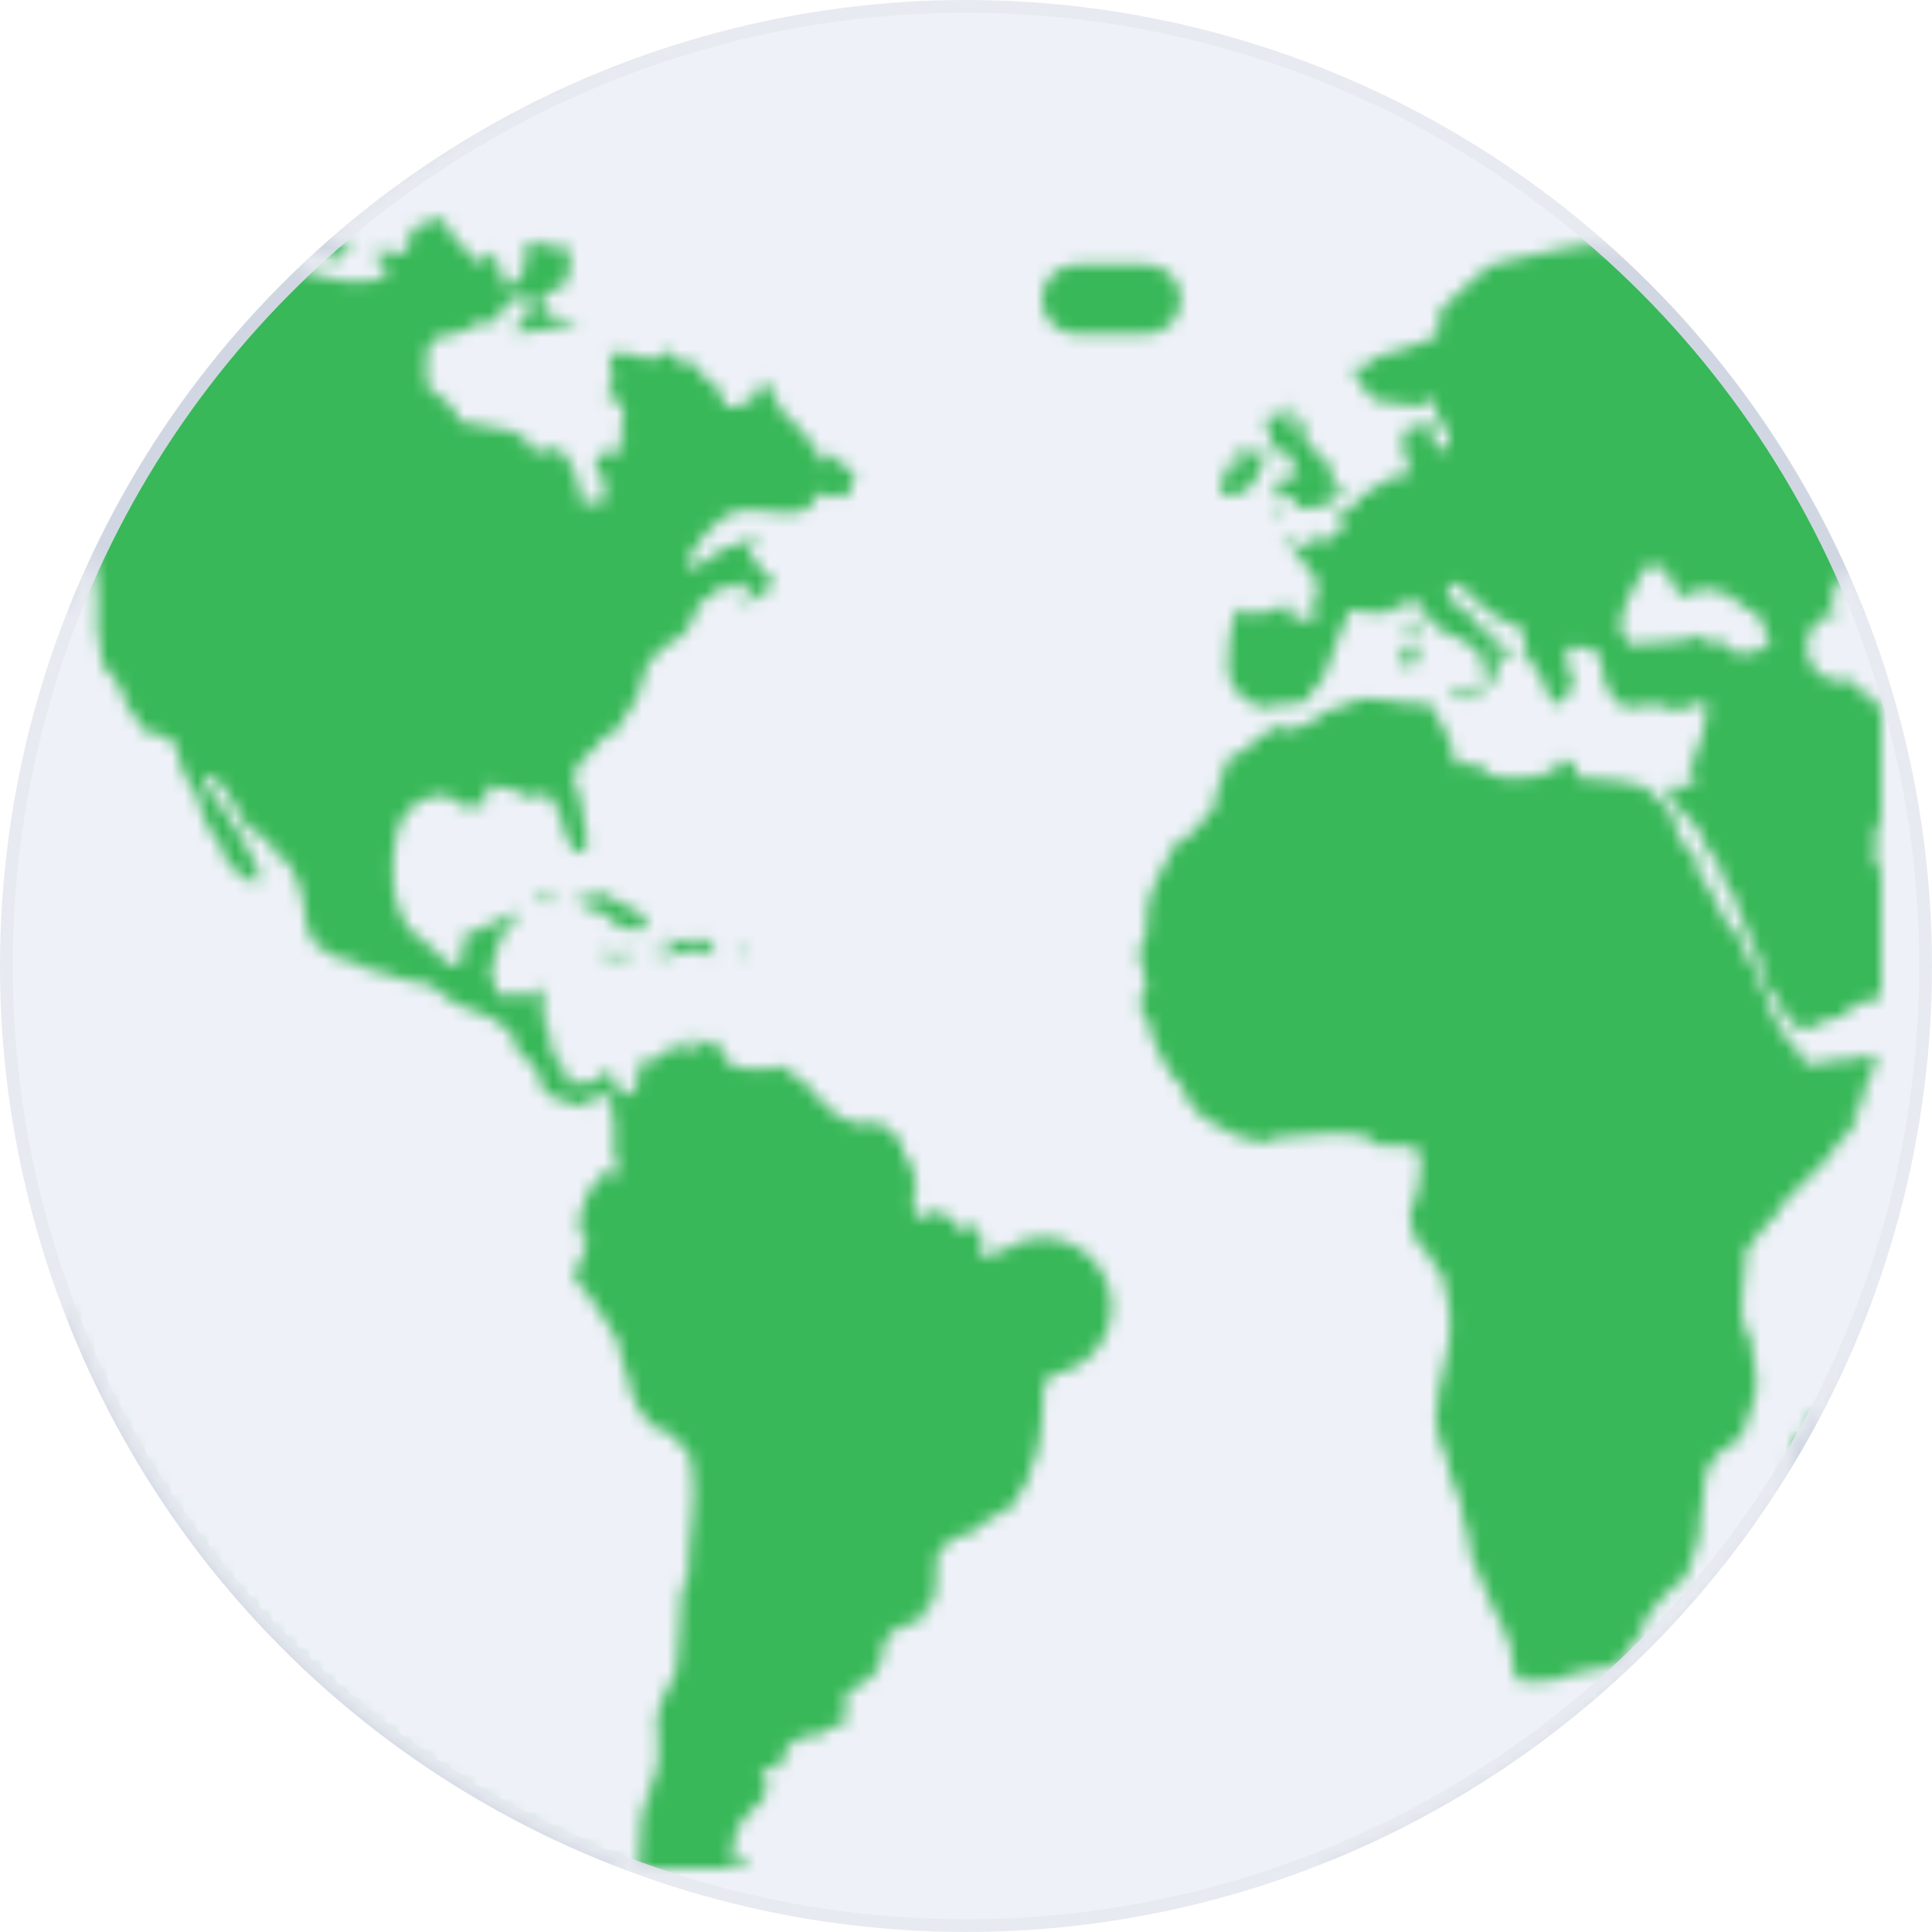 <svg width="152" height="152" viewBox="0 0 152 152" fill="none" xmlns="http://www.w3.org/2000/svg">
<circle cx="76" cy="76" r="75" fill="#5171B4" fill-opacity="0.1"/>
<circle cx="76" cy="76" r="75.5" stroke="#112C64" stroke-opacity="0.1"/>
<mask id="mask0" mask-type="alpha" maskUnits="userSpaceOnUse" x="5" y="4" width="143" height="143">
<g clip-path="url(#clip0)">
<path d="M76.5 163C28.178 163 -11 123.822 -11 75.5C-11 27.178 28.178 -12 76.5 -12C124.822 -12 164 27.178 164 75.5C164 123.822 124.822 163 76.5 163ZM147.419 68.166C147.561 68.095 147.637 67.975 147.692 67.784C147.807 68.391 148.086 68.927 148.534 69.32C148.545 69.375 148.518 69.364 148.545 69.441C148.589 69.441 148.622 69.408 148.66 69.408C149.12 69.78 149.688 70.031 150.328 70.031C151.313 70.031 152.133 69.484 152.614 68.713C152.647 68.752 152.702 68.801 152.729 68.844C152.723 68.757 152.713 68.669 152.702 68.582C152.915 68.194 153.062 67.767 153.062 67.297C153.062 65.787 151.832 64.562 150.328 64.562C149.366 64.562 148.567 65.088 148.075 65.831C148.053 65.815 148.075 65.749 148.015 65.771C148.086 65.563 147.895 65.033 147.594 64.464V67.297C147.594 67.609 147.506 67.888 147.419 68.166V68.166ZM21.769 67.346C21.769 66.52 19.887 65.115 19.401 65.115C19.401 64.967 18.635 63.283 18.345 63.283C18.345 62.714 16.349 60.16 16.032 61.276C15.824 61.998 17.558 62.971 17.558 63.808C17.881 63.808 19.237 66.378 19.505 66.827C22.469 71.836 17.29 68.412 17.29 66.291C16.628 65.963 15.584 63.441 15.584 62.752C15.195 62.441 14.047 60.007 14.14 60.007C14.14 58.41 13.259 57.645 11.509 57.645C11.427 57.486 9.956 55.419 9.929 55.419C9.929 54.763 8.748 52.728 8.091 52.406C8.091 51.044 7.391 49.365 7.703 47.954C7.703 46.472 7.627 44.793 7.123 43.273C2.557 53.078 -0.062 63.972 -0.062 75.5C-0.062 108.537 20.905 136.608 50.228 147.343C50.261 144.63 50.463 141.382 51.081 141.382C51.081 140.977 51.426 139.282 51.737 139.282C51.737 138.243 51.863 136.991 51.737 135.744C51.349 134.962 52.252 133.961 52.525 132.73C54.04 131.97 52.968 124.347 54.111 124.347C54.111 120.535 54.964 118.315 54.368 114.782C54.658 114.782 52.645 112.644 52.662 112.682C50.731 112.682 49.38 109.587 49.38 108.23C49.194 107.634 48.719 106.743 48.719 106.005C49.162 106.005 45.957 101.323 45.957 101.416C44.262 100.476 46.05 99.163 46.219 97.621C44.748 97.134 46.236 93.164 46.876 93.164C46.941 92.661 47.204 92.316 47.669 92.12C47.997 93.427 49.523 91.469 48.325 91.469C48.325 90.605 48.227 88.756 48.325 88.324C48.325 86.99 47.144 84.376 46.225 87.143C45.241 86.656 42.758 86.744 42.544 85.18C42.698 84.409 41.128 82.834 40.576 82.56C41.09 81.215 37.913 79.416 36.764 79.416C36.764 79.126 36.157 79.257 35.977 78.891C34.806 78.891 34.538 77.316 33.215 77.316C31.689 77.316 30.152 76.271 28.747 76.271C28.277 75.336 26.095 75.702 25.591 74.696C24.448 74.696 24 72.531 23.967 71.732C23.918 70.748 23.136 67.346 21.769 67.346V67.346ZM132.544 23.459C132.533 23.492 132.555 23.47 132.5 23.58C132.582 23.58 132.68 23.673 132.773 23.711C132.691 23.629 132.62 23.547 132.544 23.459ZM134.19 25.27C134.381 25.641 134.523 25.986 134.48 26.199C134.671 26.205 134.764 26.101 134.917 26.062C134.682 25.794 134.425 25.543 134.19 25.27ZM138.942 50.185C139.03 47.823 136.973 48.216 136.323 46.904C135.645 46.904 135.398 46.379 134.48 46.379C133.884 46.177 133.413 46.319 133.069 46.806C131.663 47.341 132.511 46.122 131.455 46.122C131.505 44.771 130.969 44.399 129.481 44.547C128.628 46.472 127.316 47.626 127.512 49.791C128.141 49.934 128.032 50.076 127.906 50.705C128.743 50.748 133.818 50.442 133.818 49.917C133.993 49.917 134.873 51.727 134.873 50.18C135.579 50.18 135.951 51.837 137.635 51.355C137.635 51.694 140.446 50.185 138.942 50.185V50.185ZM139.21 78.092C139.309 77.611 138.97 77.398 138.685 76.911C139.434 76.911 136.317 71.13 136.317 70.228C135.841 69.993 135.234 68.341 135.125 67.74C134.485 67.313 133.823 65.913 133.55 65.12C132.899 64.688 131.313 62.752 131.056 61.844C131.997 61.948 133.419 62.14 133.419 60.926C132.784 60.926 132.691 60.144 133.293 60.144C133.096 59.34 133.72 58.76 133.856 58.131C134.02 57.371 134.343 56.201 134.343 55.293C133.441 55.293 133.222 55.446 132.505 55.687C132.505 56.217 130.903 55.556 130.668 55.556C130.323 54.866 127.824 56.452 127.124 55.031C125.992 54.008 126.298 53.22 125.932 51.777C125.746 51.044 124.745 51 124.138 50.88C122.427 50.546 123.663 52.919 123.57 53.461C124.62 53.461 122.908 54.763 122.908 55.424C121.136 55.041 121.727 53.067 120.682 52.542C120.37 52.017 120.616 51.623 119.889 51.623C119.889 50.923 120.261 49.655 119.495 49.398C119.495 49.059 118.008 48.922 117.789 48.479C116.848 48.479 114.661 44.924 113.988 46.122C113.567 46.888 114.344 47.073 114.502 47.697C115.864 47.429 115.733 49.939 117.395 49.66C117.395 50.01 117.439 50.366 117.521 50.71C118.752 50.42 118.609 51.623 119.227 51.623C118.779 52.219 117.357 50.672 117.745 51.973C117.97 52.728 117.844 53.373 116.865 54.112C116.865 53.297 116.799 51.098 115.946 51.098C115.366 49.939 113.644 50.218 112.916 49.135C112.326 49.135 112.096 47.298 111.079 47.172C110.887 47.44 110.171 47.697 109.892 47.697C109.34 48.807 106.217 47.812 106.217 47.959C106.168 47.97 104.467 52.127 104.369 52.673C104.177 53.849 103.231 53.871 102.947 54.987C102.805 55.544 99.376 55.282 99.376 55.692C97.894 55.2 96.614 54.161 96.614 52.548C96.494 52.548 96.893 48.43 97.144 47.828C97.445 47.91 97.505 48.014 97.675 48.353C98.583 48.014 100.699 48.577 100.699 47.566C101.58 47.587 101.842 47.938 101.487 48.616C102.307 48.769 103.723 48.977 103.723 47.828C103.242 47.828 103.193 47.784 103.193 47.303C104.768 45.668 102.012 44.191 102.012 43.377C101.454 43.191 100.316 41.982 101.126 42.436C101.809 42.813 104.309 43.595 103.324 41.933C103.39 41.911 103.434 41.867 103.45 41.807C103.729 42.004 104.905 43.212 104.905 42.069C105.227 42.069 106.474 41.282 105.43 41.282C105.528 40.691 105.506 40.199 105.555 39.838C107.223 40.735 106.294 39.226 107.136 38.663C107.136 39.751 108.033 38.138 108.58 38.138C109.23 37.169 110.718 37.919 111.079 36.825C110.275 36.562 110.423 34.55 110.423 33.817C111.391 33.976 112.468 32.51 112.616 33.516C112.67 33.905 112.72 34.977 112.916 35.124C114.355 35.879 113.972 34.692 113.972 33.948C113.491 33.948 112.851 32.264 112.785 31.455C112.391 31.509 111.757 31.673 111.598 31.974C110.166 31.974 109.192 31.455 108.055 31.455C107.967 31.28 106.6 29.748 106.742 29.748C105.944 28.376 107.541 28.775 107.792 28.709C107.792 27.408 113.212 27.637 113.447 25.559C111.664 25.559 115.284 22.541 115.284 22.552C116.493 21.518 117.133 20.627 118.637 20.512C119.271 20.468 126.326 18.521 126.326 19.402C126.61 19.413 127.551 19.423 128.524 19.456C114.869 6.758 96.62 -1.062 76.5 -1.062C57.015 -1.062 39.28 6.277 25.766 18.27C25.887 18.543 25.98 18.805 25.974 18.991C26.691 18.942 27.719 18.483 27.948 19.391C27.593 19.385 27.238 19.341 26.898 19.254C27.15 21.283 26.012 20.041 25.061 20.041C25.061 19.992 24.64 19.823 24.191 19.702C23.902 19.976 23.595 20.233 23.305 20.506C23.338 20.594 23.289 20.599 23.344 20.698C23.65 20.698 23.491 21.173 24.366 21.463C25.378 21.808 26.488 21.999 27.555 22.169C28.419 22.305 28.916 22.01 29.655 22.01C29.655 21.901 31.459 21.097 30.185 21.097C30.36 20.375 30.038 20.195 29.261 20.184C29.327 19.418 31.148 19.921 31.891 19.921C32.46 18.964 31.908 19.079 32.411 18.209C33.013 17.143 33.729 18.067 34.123 17.044C34.719 17.263 35.249 17.586 35.441 18.341C35.916 18.734 38.334 22.3 38.334 19.779C39.198 20.069 39.63 21.688 39.646 22.535C41.216 22.305 41.352 21.13 41.352 19.91C41.713 19.91 41.221 19.325 41.221 19.123C41.806 18.909 42.539 19.68 42.539 18.866C42.791 18.866 42.802 19.117 42.802 19.391C43.616 19.549 44.141 19.298 44.639 19.473C44.984 19.593 44.809 21.381 44.65 22.01C44.453 22.809 42.927 22.82 42.927 23.191C41.199 24.482 44.967 25.155 45.558 25.942C45.202 25.942 43.852 25.767 43.852 25.685C42.998 25.685 40.931 26.587 40.171 25.942C41.232 25.942 41.587 24.668 41.752 23.454C40.773 23.087 39.619 23.689 39.345 24.663C38.886 26.27 37.819 24.597 37.284 25.68C37.076 25.745 35.178 26.626 35.178 26.331C33.045 26.631 33.603 28.441 33.603 30.394C34.451 30.902 36.173 32.352 36.097 33.145C38.011 33.484 38.711 33.686 40.434 33.932C40.576 34.211 41.145 34.473 41.489 34.583C41.489 35.709 42.512 35.507 43.458 35.507C43.458 34.069 45.131 36.705 45.295 37.208C45.066 37.208 45.689 38.679 45.82 39.177C45.558 39.084 45.476 39.177 45.558 39.439C46.389 39.745 47.707 39.658 47.926 38.783C47.127 38.783 47.395 37.87 47.395 37.339C46.575 36.792 46.701 35.737 47.527 35.507C47.527 36.251 50.234 35.042 48.708 34.462C49.08 33.626 49.331 32.341 48.724 31.613C48.336 31.154 47.849 31.613 47.658 30.924C48.691 30.667 47.931 28.698 47.92 27.78C48.248 27.654 49.102 27.988 49.102 27.78C50.113 27.78 51.798 29.059 52.388 27.512C54.078 28.283 52.733 29.016 54.494 28.43C54.494 28.846 56.479 30.788 56.73 30.788C56.73 30.881 56.681 31.444 57.119 31.444C57.119 31.865 56.856 31.203 56.856 31.963C57.102 31.991 58.437 32.231 58.437 31.706C59.284 31.706 59.88 30.667 59.88 29.874C60.411 29.53 61.341 32.756 61.98 32.756C62.451 33.489 63.955 34.556 63.955 35.245C64.272 35.567 64.606 35.48 64.606 36.426C65.005 36.426 65.792 34.856 65.792 36.294C66.164 36.294 67.247 37.093 67.373 37.733C66.427 37.733 67.323 38.652 66.837 38.652C66.837 39.559 64.808 38.837 64.348 38.783C63.719 41.599 59.924 39.576 57.627 40.303C56.419 40.686 54.084 43.349 53.958 44.678C55.423 44.694 56.069 43.409 57.376 42.972C58.442 42.972 58.65 42.327 59.612 42.059C59.612 42.327 59.875 42.184 59.875 42.452C58.005 42.452 59.142 43.661 59.689 44.541C60.028 45.088 60.416 45.351 60.848 45.52C60.668 45.837 60.52 46.155 60.406 46.51C60.406 46.516 60.4 46.51 60.4 46.516C60.044 46.636 59.35 46.893 59.213 47.172C57.097 47.407 58.141 47.265 58.284 46.756C58.36 46.937 59.12 46.773 59.087 46.778C58.962 46.144 58.77 46.231 58.956 45.865C57.808 45.865 57.25 46.39 56.326 46.39C56.173 46.702 55.369 47.44 55.013 47.44C54.745 48.249 54.138 49.72 53.433 50.191C53.433 49.977 51.562 51.366 51.727 51.366C51.311 52.039 50.857 52.017 50.671 53.067C50.545 53.133 50.015 54.888 50.015 55.162C49.2 55.703 48.899 57.913 47.516 57.913C46.668 59.597 45.148 59.373 45.148 61.582C45.662 62.107 45.859 64.431 46.017 65.175C46.214 66.099 46.52 67.062 45.284 67.084C45.197 66.947 44.333 65.64 44.491 65.64C44.491 65.098 43.83 63.365 43.441 62.823C42.922 62.096 41.959 62.938 41.205 62.621C40.882 61.976 38.7 61.834 37.923 61.834C38.049 62.32 38.405 62.473 38.448 63.015C37.803 63.277 37.431 63.573 36.764 63.48C35.621 63.321 35.758 62.43 34.5 62.556C32.487 62.758 31.082 64.426 31.082 66.422C30.858 66.422 30.858 70.354 31.082 70.354C31.082 71.464 32.001 72.268 32.001 73.105C32.892 73.105 33.893 75.068 34.763 75.068C34.861 75.763 34.325 75.872 35.812 75.861C35.812 75.784 36.622 75.352 36.731 74.811C35.703 74.559 36.726 73.236 37.388 72.979C37.388 73.914 38.7 72.667 38.7 72.585C38.848 72.525 40.149 72.06 40.149 72.06C40.149 70.999 41.139 72.164 40.412 72.585C39.701 72.585 39.755 73.766 39.362 73.766C39.192 74.609 38.859 75.341 38.662 76.162C38.41 77.173 39.23 77.277 38.968 78.223C40.013 78.42 41.068 78.229 42.123 78.223C42.129 78.037 42.091 77.857 41.992 77.698C43.518 77.698 42.123 80.581 43.048 80.581C43.048 81.669 43.573 82.516 43.573 83.2C44.284 83.67 44.71 84.299 44.491 85.163C45.366 85.278 47.248 85.502 47.248 84.376C48.577 84.376 48.669 85.278 48.571 86.208C51.218 86.208 49.561 83.588 50.666 83.588C50.77 83.156 50.95 83.08 51.207 83.364C51.748 83.654 52.159 82.823 52.591 82.56C52.727 82.467 53.209 82.188 53.296 82.188C53.668 82.412 53.701 82.347 53.865 82.598C54.587 82.593 55.314 82.188 55.932 81.762C56.878 81.877 56.572 83.911 58.344 84.037C59.055 84.086 60.701 84.283 61.313 83.862C61.466 83.758 62.03 84.217 62.09 84.414C62.681 84.414 62.637 84.928 62.888 84.917C62.948 85.032 63.036 85.076 63.156 85.043C63.233 85.267 63.703 85.333 63.949 85.956C63.949 86.525 65.13 86.623 65.13 87.001C65.978 87.427 64.841 87.542 66.142 87.936C66.859 88.16 67.52 88.521 68.291 88.576C68.537 87.641 69.336 88.702 69.741 88.702C69.948 89.128 70.058 88.805 70.26 89.227C71.48 90.244 70.676 89.85 71.179 90.933C71.764 91.316 71.95 92.65 72.109 93.421C71.638 93.421 71.972 95.22 71.972 95.39C71.403 95.39 73.427 96.467 73.427 95.122C74.258 95.259 74.805 96.166 75.395 96.166C75.051 96.959 76.314 97.555 76.314 96.303C77.561 96.429 77.227 98.288 77.107 98.923C78.031 98.923 78.299 98.409 79.087 98.31C79.94 97.769 80.891 97.375 81.969 97.375C84.993 97.375 87.438 99.82 87.438 102.844C87.438 105.567 85.409 107.727 82.8 108.143C82.45 108.542 82.133 108.887 82.111 108.887C82.111 109.149 82.051 111.763 81.974 111.763C81.974 112.288 81.575 115.17 81.187 115.17C81.187 116.652 80.219 116.92 79.874 118.315C79.076 118.905 76.916 119.89 76.582 120.541C75.964 120.541 75.505 121.066 74.876 121.066C74.788 121.246 73.448 122.509 73.689 122.509C73.591 123.439 73.76 125.627 73.257 126.239C72.918 126.644 72.431 126.6 72.644 127.234C71.906 127.234 72.688 127.759 71.523 127.759C70.791 127.759 69.484 128.804 69.445 129.69C69.396 130.773 69.106 131.555 68.177 132.216C68.177 132.588 66.47 132.698 66.47 133.66C66.629 133.66 66.47 135.443 66.47 135.623C65.962 135.607 64.715 136.116 64.502 136.537C62.784 136.537 62.992 136.712 61.877 137.455C61.877 137.685 61.718 138.5 61.483 138.5C61.483 139.829 60.537 138.62 59.771 139.293C60.072 139.293 60.455 140.6 60.296 140.6C60.296 141.754 59.58 141.852 58.852 142.7C58.508 142.93 58.18 143.881 57.934 143.881C57.934 144.658 57.545 145.363 57.545 146.107C57.709 146.107 57.556 146.441 57.671 146.752C58.038 146.648 58.048 146.233 58.196 146.233C58.196 145.577 59.241 146.621 58.59 146.621C58.048 147.441 57.463 147.458 57.141 148.59C56.812 148.59 56.528 148.907 56.288 149.279C62.73 151.034 69.489 152.062 76.5 152.062C103.428 152.062 127.064 138.128 140.714 117.101C140.796 115.165 141.097 113.316 141.31 112.677C141.846 113.07 142.245 113.809 142.623 112.677C141.677 112.491 141.906 112.163 142.229 111.37C142.59 111.588 143.317 111.856 143.908 111.818C144.088 111.479 144.23 111.118 144.411 110.779C143.875 110.363 144.613 109.286 144.87 109.811C145.007 109.548 145.127 109.275 145.253 109.013C145.193 108.996 145.209 109.034 145.122 109.007C145.122 108.531 145.209 108.591 145.521 108.351C145.527 108.4 145.521 108.4 145.532 108.444C150.306 98.452 153.062 87.312 153.062 75.5C153.062 75.112 153.008 74.74 153.002 74.352C152.86 74.888 152.592 75.467 152.215 75.598C152.215 75.943 148.305 77.644 148.54 78.349C147.851 78.349 145.434 79.038 144.991 79.919C144.504 79.919 142.541 80.613 142.36 80.969C139.921 80.974 140.386 78.092 139.21 78.092V78.092ZM150.328 48.156H147.424C147.402 48.129 147.38 48.123 147.359 48.085C147.211 48.085 146.593 46.696 146.834 46.379C147.069 46.379 147.178 46.401 147.304 46.412C147.058 45.81 146.79 45.219 146.522 44.623C145.931 45.028 145.412 45.542 144.597 45.591C144.597 45.816 143.432 48.08 144.597 48.08C144.597 48.123 144.619 48.156 144.63 48.194C143.235 48.326 142.125 49.463 142.125 50.891C142.125 52.4 143.35 53.625 144.859 53.625H145.937C146.002 54.123 146.27 54.555 147.227 54.768C147.528 56.031 149.781 56.48 150.12 55.156C149.169 55.156 149.48 54.243 149.563 53.625H150.328C151.832 53.625 153.062 52.4 153.062 50.891C153.062 49.381 151.832 48.156 150.328 48.156V48.156ZM142.36 83.714C142.552 83.725 143.815 83.692 143.815 83.468C144.958 83.468 146.505 83.309 147.627 82.938C147.627 84.633 146.199 85.579 146.44 87.263C145.494 87.263 145.909 88.237 145.909 88.57C145.297 88.948 145.204 89.637 144.466 90.014C144.466 90.774 142.759 92.032 142.256 92.683C141.688 93.41 139.976 94.673 139.752 95.598C139.812 95.379 136.623 98.917 137.367 98.917C137.367 99.579 136.47 104.813 137.63 104.813C137.63 105.272 138.62 109.663 138.018 109.663C138.018 111.074 137.099 111.938 137.099 113.065C136.651 113.371 136.011 113.541 135.787 113.989C134.983 113.989 134.595 115.695 134.212 115.695C134.212 117.516 133.681 118.867 133.681 120.934C133.829 120.934 132.631 123.882 132.631 124.073C131.663 124.724 129.213 127.059 129.213 128.273C129.213 128.273 127.507 130.669 127.245 131.024C126.73 131.024 122.771 131.768 122.771 132.074C121.929 132.074 119.752 132.736 119.227 131.943C119.227 131.112 118.773 130.056 118.702 128.924C118.298 128.924 118.232 127.223 117.784 127.223C117.784 126.863 115.273 121.848 115.678 121.848C115.678 121.328 115.23 119.622 115.153 119.622C115.153 117.817 113.835 116.313 113.835 114.645C113.447 114.645 112.643 110.981 113.048 110.981C113.048 109.056 113.72 107.798 113.999 105.66C114.311 103.314 113.852 101.887 113.441 100.23C113.217 100.23 112.463 98.977 112.386 98.66C111.33 97.96 110.942 96.571 110.942 95.259C111.631 94.471 111.905 91.513 111.735 90.539C110.406 89.91 109.876 90.145 108.443 90.145C107.595 88.445 101.902 89.495 100.289 89.495C100.289 90.424 96.324 89.314 95.952 88.576C94.984 88.576 93.065 86.519 93.065 85.562C92.004 84.857 90.309 81.346 90.309 80.192C89.39 79.733 89.669 77.961 90.172 77.961C90.298 77.469 89.849 75.916 89.636 75.177C89.477 74.625 90.172 74.029 90.172 73.373C90.172 71.546 90.216 70.704 91.238 68.752C91.561 68.139 91.971 67.565 92.272 66.799C92.819 65.427 92.983 66.734 93.721 65.509C94.427 65.159 94.837 63.988 95.564 63.414C95.881 62.993 95.892 62.818 95.564 62.495C95.706 62.495 96.483 60.477 96.483 60.013C97.511 58.585 96.784 59.236 97.795 59.356C98.167 58.952 98.785 57.913 99.37 57.913C99.627 57.404 100.273 57.125 100.82 57.125C100.82 57.913 102.963 56.868 103.187 56.868C103.554 56.13 105.916 55.293 106.474 55.293C106.474 54.396 111.134 55.544 111.866 55.424C111.866 55.293 111.866 55.162 111.866 55.031C112.862 55.266 114.677 59.258 114.491 60.144C115.257 60.144 115.968 60.018 116.466 60.144C116.466 60.991 118.062 61.199 118.79 61.237C119.802 61.287 122.771 61.134 122.771 59.75C123.553 59.75 124.248 60.297 124.095 61.188C124.98 61.287 130.247 61.391 129.875 62.495C130.646 62.495 130.843 63.813 131.581 63.813C131.434 64.721 132.5 67.089 133.288 67.089C133.288 67.877 133.78 69.326 134.474 69.834C134.846 70.961 136.077 73.334 137.23 74.029C136.738 74.959 137.98 75.724 138.286 76.648C138.215 76.648 138.554 78.021 138.937 78.223C138.937 79.153 140.895 82.943 141.966 82.943C142.038 83.402 140.96 83.61 142.36 83.714V83.714ZM113.972 54.374C114.174 53.592 114.634 54.199 115.06 54.341C116.072 54.669 115.722 54.325 116.471 53.986C116.471 56.119 115.246 54.5 113.972 54.374ZM111.205 50.442C111.741 50.442 111.888 52.848 110.417 52.406C110.417 51.809 110.04 50.705 110.816 50.705C111.041 51.634 111.205 51.257 111.205 50.442V50.442ZM110.554 48.873C111.161 49.135 111.429 49.048 111.341 48.61C112.14 48.873 111.237 49.441 111.079 50.054C110.669 49.649 110.795 49.507 110.554 48.873ZM96.483 37.208C95.192 36.874 97.812 36.491 97.927 36.163C97.489 36.163 97.188 35.709 97.358 35.327C97.555 34.873 97.877 35.868 98.326 35.644C98.856 35.589 99.901 34.796 99.365 36.327C98.818 37.88 98.32 39.018 96.352 39.045C95.646 38.334 96.324 37.962 96.483 37.208V37.208ZM101.35 31.837C102.411 31.837 101.481 32.625 101.246 32.625C101.427 32.696 101.213 33.331 101.213 33.538C102.198 33.527 102.214 32.926 102.92 32.751C102.772 33.631 101.787 33.801 102.75 34.556C103.259 34.955 103.778 35.425 103.576 36.032C104.828 36.032 105.014 37.235 104.757 38.652C105.452 38.652 105.419 38.684 105.419 37.99C106.091 38.176 106.042 38.783 105.419 38.783C104.795 40.013 103.16 39.959 102.001 39.959C101.99 39.007 101.809 38.947 100.929 39.215C99.726 39.581 100.666 38.258 100.688 37.602C100.82 37.602 103.417 37.722 101.87 37.208C101.787 35.797 101.47 35.376 100.163 35.376C100.163 34.413 99.824 34.484 99.666 33.429C99.441 31.87 100.885 33.538 101.35 31.837V31.837ZM100.951 40.352C100.951 40.675 100.295 40.932 100.163 40.478C100.289 40.522 100.338 40.478 100.289 40.352C100.513 40.352 100.738 40.352 100.951 40.352ZM90.172 26.281H84.703C83.194 26.281 81.969 25.056 81.969 23.547C81.969 22.038 83.194 20.812 84.703 20.812H90.172C91.681 20.812 92.906 22.038 92.906 23.547C92.906 25.056 91.681 26.281 90.172 26.281ZM58.311 74.68C58.617 74.68 58.973 74.8 58.973 75.073C58.573 75.073 58.059 75.451 58.311 74.68ZM53.323 74.948C53.105 75.363 51.333 75.292 51.087 74.811C51.743 74.811 52.252 75.079 52.924 74.811C52.924 74.45 52.623 74.16 52.399 73.766C53.116 73.766 53.919 74.313 54.898 74.291C54.898 73.684 54.63 74.423 54.898 73.635C55.309 73.739 56.298 74.68 56.342 75.073C54.904 74.92 54.838 74.948 53.323 74.948ZM47.538 71.803C46.865 71.803 45.569 71.218 45.169 70.622C45.82 70.649 46.466 70.917 46.876 70.228C48.544 70.398 48.691 71.546 50.031 71.546C50.283 71.989 51.716 73.006 50.332 73.138C49.288 73.236 47.975 72.667 47.538 71.803V71.803ZM48.587 75.473C48.101 75.473 47.297 75.686 47.669 74.68C48.314 74.767 48.62 75.035 48.587 75.473ZM49.506 75.341C49.244 75.385 48.981 75.429 48.719 75.473C48.795 74.866 49.37 74.188 49.506 75.341ZM54.368 81.1C54.264 81.466 54.281 81.488 53.848 81.488C53.892 81.319 53.931 81.149 53.974 80.969C54.111 81.013 54.237 81.056 54.368 81.1V81.1ZM42.539 70.228C42.665 70.272 42.802 70.321 42.933 70.359C43.102 71.01 43.458 70.688 43.852 70.491C43.852 71.251 42.091 71.469 42.539 70.228V70.228Z" fill="#DABDB8"/>
</g>
</mask>
<g mask="url(#mask0)">
<circle cx="76" cy="76" r="75" fill="#38B858"/>
<circle cx="76" cy="76" r="75.5" stroke="#112C64" stroke-opacity="0.1"/>
</g>
<defs>
<clipPath id="clip0">
<rect width="143" height="143" fill="white" transform="translate(5 4)"/>
</clipPath>
</defs>
</svg>

